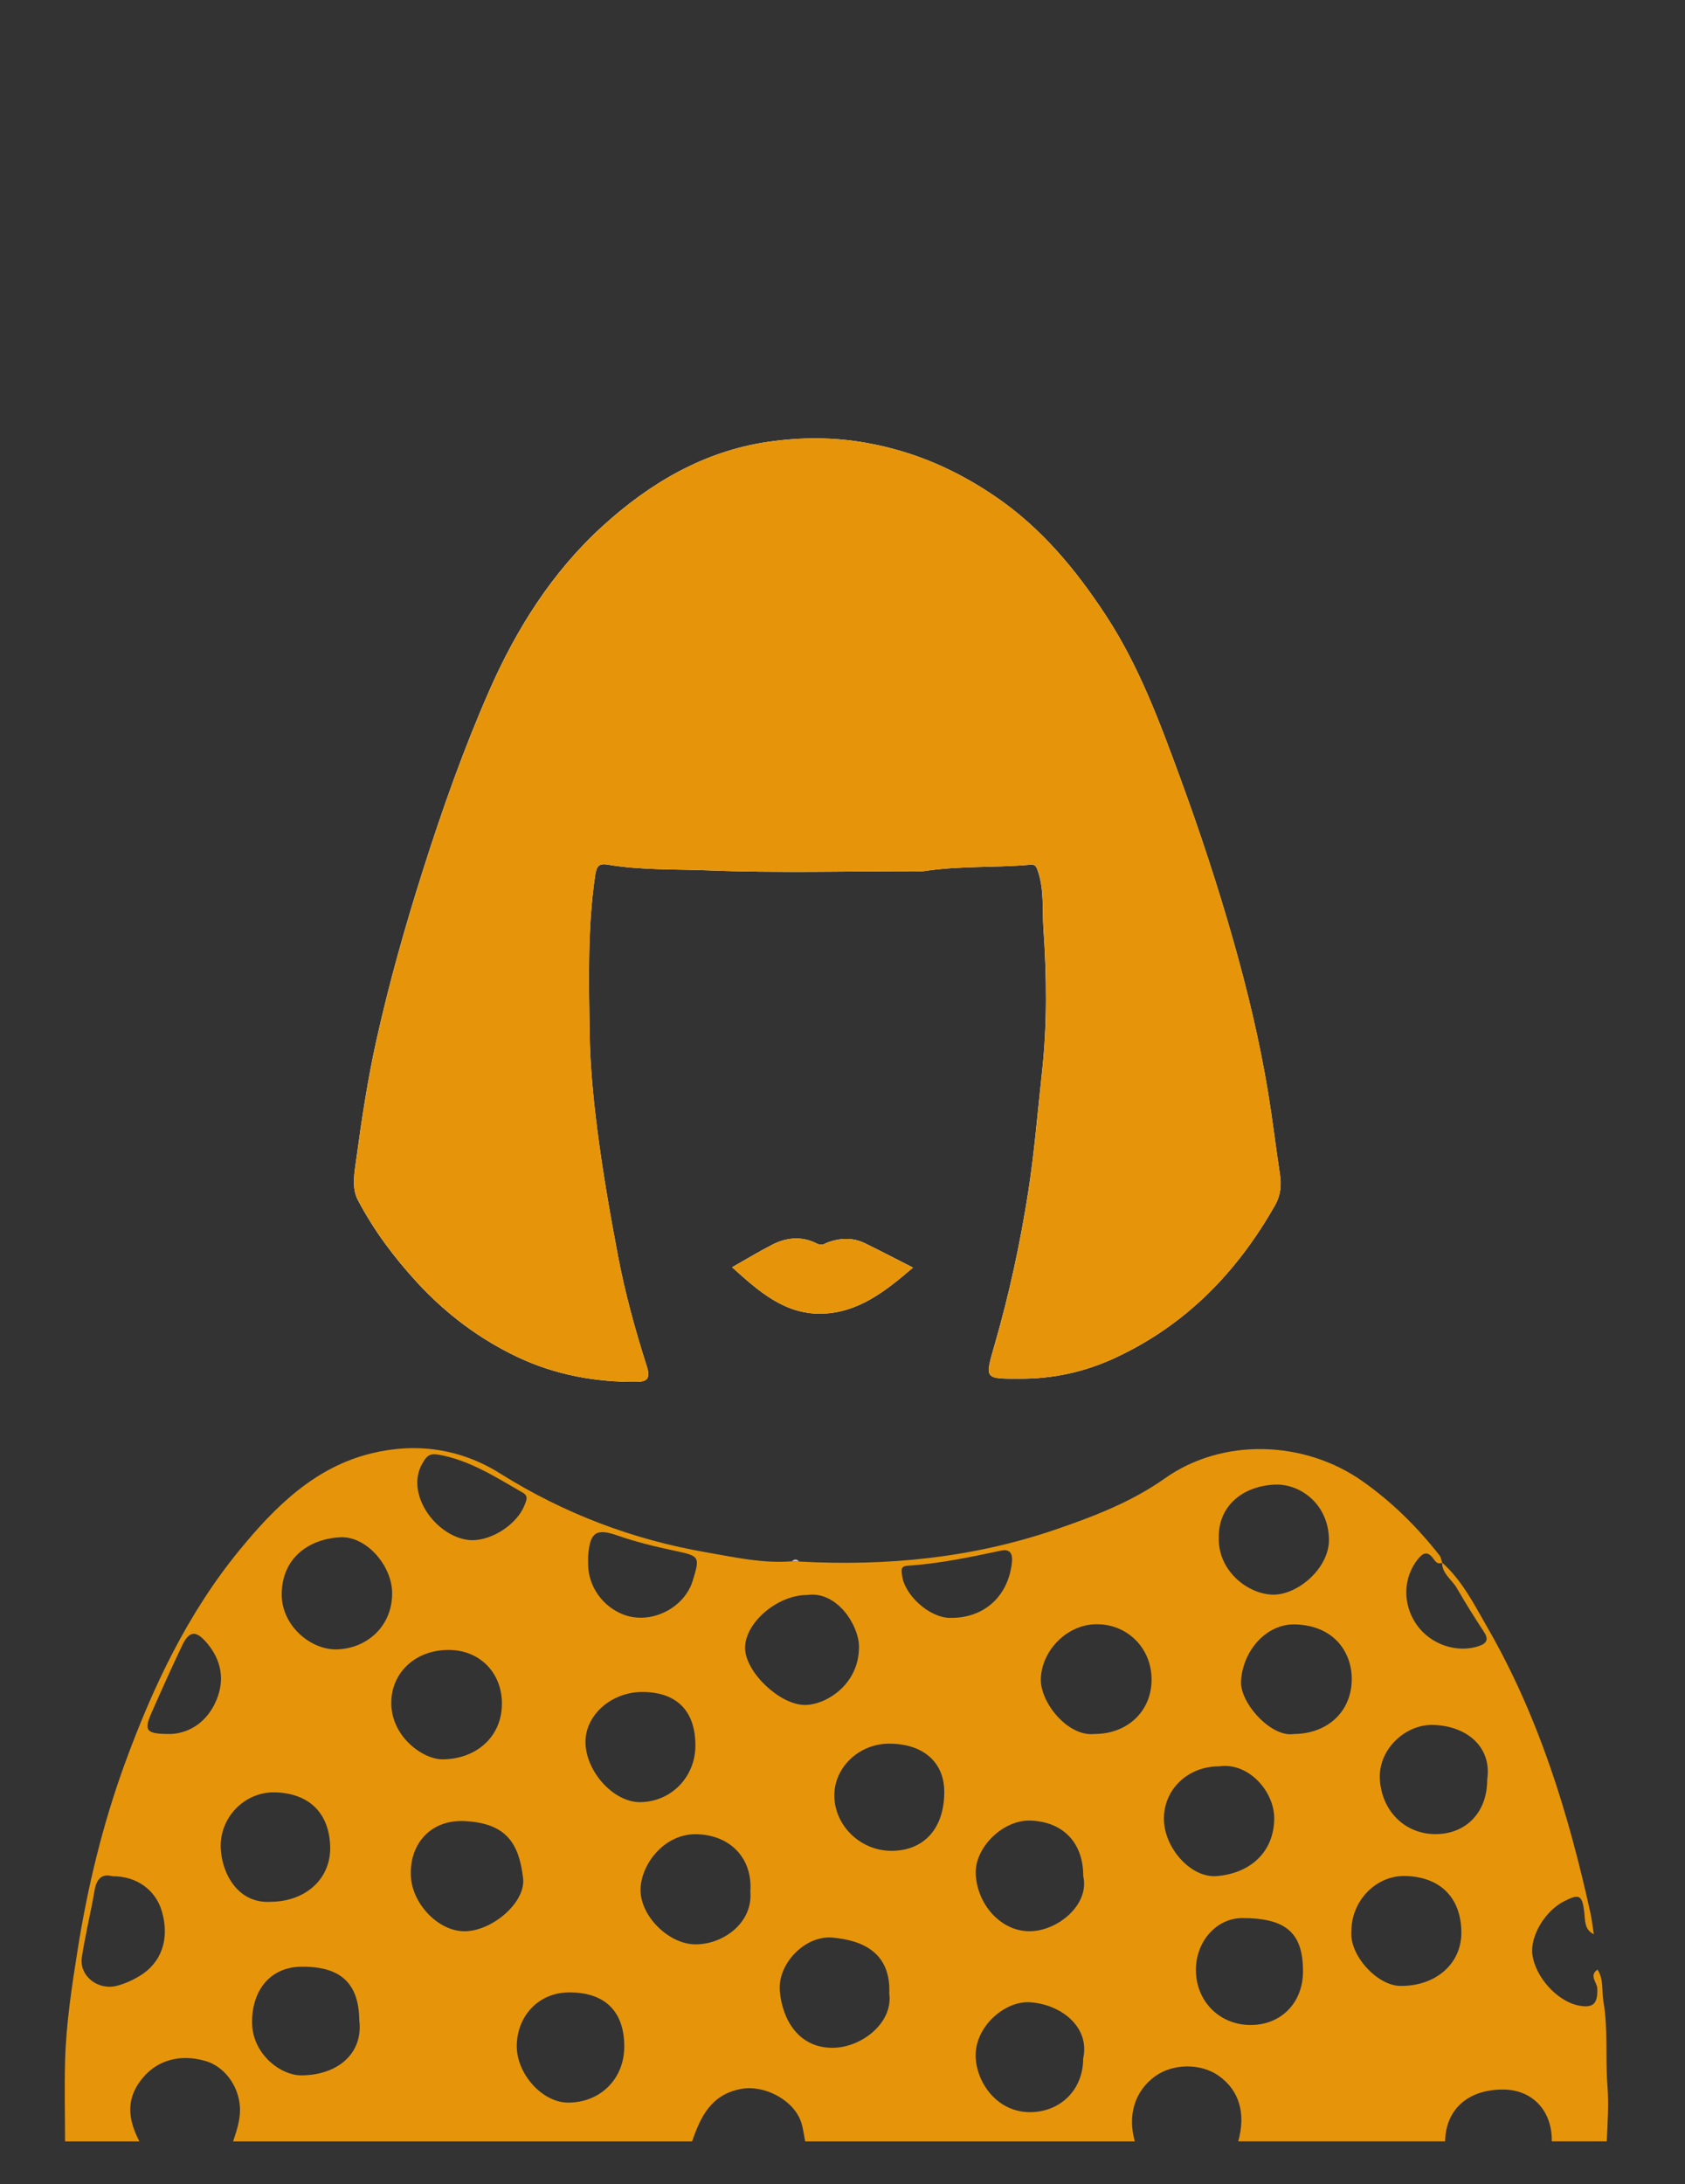 <?xml version="1.0" encoding="utf-8"?>
<!-- Generator: Adobe Illustrator 27.5.0, SVG Export Plug-In . SVG Version: 6.00 Build 0)  -->
<svg version="1.1" id="图层_1" xmlns="http://www.w3.org/2000/svg" xmlns:xlink="http://www.w3.org/1999/xlink" x="0px" y="0px"
	 viewBox="0 0 521.25 675.6" style="enable-background:new 0 0 521.25 675.6;" xml:space="preserve">
<rect x="0" y="0" width="521.25" height="675.6" fill="#333333" stroke="none"/>
<style type="text/css">
	.st0{fill:#FFFFFF;}
	.st1{fill:#E6950A;}
	.st2{fill:none;}
	.st3{fill:#D8BCBB;}
</style>
<g>
	<g>
		<path class="st0" d="M315.13,426.46c10.36,0.09,20.26-2.03,29.67-6.38c21.91-10.13,37.82-26.49,49.62-47.28
			c1.8-3.18,2.01-6.35,1.52-9.55c-1.28-8.4-2.27-16.83-3.65-25.23c-2.65-16.15-6.48-32.02-10.95-47.7
			c-4.76-16.7-10.22-33.22-16.2-49.55c-6.39-17.43-12.81-34.83-23.09-50.49c-9.29-14.16-19.93-26.99-34.09-36.66
			c-12.16-8.3-25.11-13.98-39.85-16.62c-10.34-1.85-20.35-1.79-30.38-0.35c-19.96,2.87-36.71,12.78-51.35,26.11
			c-15.58,14.18-26.68,31.84-35.05,50.91c-7.91,18.02-14.5,36.63-20.47,55.43c-5.52,17.39-10.49,34.95-14.44,52.75
			c-2.67,12.05-4.52,24.29-6.18,36.53c-0.56,4.16-1.55,8.98,0.45,12.79c4.9,9.33,11.2,17.76,18.38,25.56
			c8.95,9.72,19.34,17.51,31.17,23.09c11.49,5.42,23.9,7.71,36.66,7.61c3.23-0.03,4.39-0.99,3.19-4.76
			c-3.59-11.26-6.73-22.66-8.94-34.3c-2.47-13.02-4.74-26.05-6.42-39.22c-1.27-9.97-2.2-19.99-2.35-29.93
			c-0.23-16.01-0.64-32.09,1.67-48.07c0.45-3.09,1-4.19,3.94-3.7c10.3,1.73,20.77,1.37,31.11,1.78c21.33,0.83,42.71,0.25,64.07,0.25
			c1,0,2.02,0.08,2.99-0.07c10.79-1.65,21.71-0.97,32.54-1.94c1.63-0.15,1.92,0.61,2.44,2.17c1.9,5.76,1.24,11.8,1.64,17.59
			c1.03,14.78,1.2,29.6-0.45,44.5c-1.35,12.18-2.31,24.38-4.19,36.53c-2.5,16.2-5.96,32.16-10.51,47.88
			C304.65,426.52,304.5,426.47,315.13,426.46z M282.43,392.09c-5.18-2.64-9.93-5.12-14.74-7.48c-3.77-1.86-7.67-1.74-11.56-0.34
			c-1.14,0.41-1.83,1.21-3.48,0.36c-4.46-2.29-9.22-1.94-13.66,0.32c-4.27,2.18-8.37,4.69-12.52,7.03
			c8.05,7.25,16.11,14.57,27.59,14.36C265.36,406.14,273.85,399.45,282.43,392.09z"/>
		<path class="st1" d="M247.21,483.01c27.05,1.48,53.62-1.11,79.37-9.92c11.78-4.03,23.55-8.57,33.69-15.76
			c18.06-12.8,43.38-11.72,61.15,0.78c9.15,6.44,17,14.19,23.87,22.97c0.47,0.6,0.58,1.49,0.86,2.25c-1.48,0.77-2.18-0.47-2.81-1.3
			c-1.74-2.34-3.15-1.73-4.69,0.19c-4.65,5.8-4.85,13.93-0.45,20.27c4.29,6.2,12.63,9.01,19.42,6.61c2.45-0.87,2.9-2.12,1.41-4.38
			c-2.91-4.43-5.73-8.93-8.38-13.52c-1.51-2.62-4.56-4.39-4.54-7.88c6.25,5.58,9.94,13,14.01,20.06
			c15.85,27.5,25.07,57.43,31.85,88.23c0.48,2.2,0.72,4.45,1.08,6.68c-3.01-1.44-2.66-4.34-2.97-6.93c-0.64-5.2-1.53-5.68-6.26-3.26
			c-5.96,3.05-10.56,10.86-9.77,16.57c0.96,6.94,7.75,14.39,14.27,15.66c4.59,0.89,5.97-0.57,5.79-5.29
			c-0.07-1.9-2.63-3.96,0.08-5.81c1.98,3.01,1.25,6.59,1.82,9.86c1.48,8.48,0.56,17.18,1.23,25.72c0.46,5.92,0.09,11.7-0.2,17.54
			c-5.67,0-11.33,0-17,0c0.17-9.35-5.87-15.89-14.79-16.02c-10.99-0.16-18.03,6.04-18.21,16.02c-21.33,0-42.66,0-63.99,0
			c2.41-8.73,0.29-15.81-6.07-20.3c-5.5-3.89-14.09-3.83-19.61,0.14c-6.29,4.52-8.64,12.03-6.31,20.17c-33.99,0-67.99,0-101.98,0
			c-0.38-1.91-0.6-3.88-1.18-5.73c-2.22-7.11-11.51-11.84-18.64-10.5c-9.32,1.74-12.51,8.59-15.17,16.23c-47.32,0-94.65,0-141.97,0
			c1.17-3.56,2.39-7.03,2.08-10.95c-0.52-6.42-4.83-12.28-10.77-13.96c-7.82-2.22-14.47-0.07-18.74,4.66
			c-5.94,6.59-5.25,13.18-1.56,20.25c-7.67,0-15.33,0-23,0c-0.01-8.32-0.22-16.64,0.01-24.95c0.32-11.44,2.05-22.73,3.84-34.04
			c3.13-19.85,7.84-39.28,14.73-58.11c8.62-23.57,19.33-46.19,35.34-65.74c10.99-13.42,23.31-25.73,40.94-30
			c13.9-3.36,27.47-1.45,39.77,6.27c19.73,12.38,41.07,20.47,63.96,24.41c8.68,1.5,17.35,3.46,26.28,2.73
			C245.74,482.93,246.47,482.97,247.21,483.01z M127.09,579.66c-0.01,8.76,8.28,17.66,16.5,17.71c8.61,0.05,19.1-8.93,18.23-16.39
			c-1.27-10.88-5.23-17.01-17.99-17.69C133.2,562.73,126.86,570.35,127.09,579.66z M275.1,616.58c0.51-12.52-8.13-16.46-17.7-17.26
			c-8.31-0.69-16.9,8.03-16.17,16.55c0.74,8.55,5.58,17.49,16.22,17.55C266.28,633.46,276.34,625.88,275.1,616.58z M198.63,523.35
			c-9.51,0.02-17.62,7.17-17.52,15.6c0.11,9.03,8.74,18.58,16.96,18.48c9.53-0.12,17.06-7.71,17.05-17.59
			C215.11,529.16,209.28,523.33,198.63,523.35z M83.78,588.25c10.91-0.09,18.71-7.25,18.36-17.23
			c-0.37-10.57-6.84-16.35-17.03-16.62c-9.45-0.25-17.21,7.79-16.83,17.21C68.57,579.26,73.47,588.92,83.78,588.25z M377.19,546.35
			c-9.62-0.03-17.07,6.96-17.14,16.09c-0.07,8.97,8.26,18.5,16.31,17.86c10.07-0.79,17.66-7.1,17.82-17.68
			C394.31,554.23,386.28,545.04,377.19,546.35z M121.31,492.69c-0.08-8.49-8.01-17.59-16.05-17.19c-9.3,0.47-17.94,6.03-18.12,17.4
			c-0.16,9.97,9.06,17.45,16.93,17.28C113.56,509.98,121.4,502.95,121.31,492.69z M338.54,536.35c10.29,0.01,17.74-7.1,17.7-16.91
			c-0.03-9.66-7.47-17.1-17.03-17.05c-9.03,0.05-16.83,7.92-17.23,16.73C321.65,526.52,330.32,537.25,338.54,536.35z M400.22,536.36
			c10.67-0.08,18.05-7.16,17.94-17.25c-0.09-8.16-5.53-16.29-17.43-16.66c-8.96-0.28-16.29,8.11-16.82,17.55
			C383.53,526.79,393.3,537.49,400.22,536.36z M155.26,527.32c0.21-9.63-6.6-16.81-16.13-16.97c-10.14-0.17-17.63,6.48-18.07,15.56
			c-0.53,10.95,9.66,18.34,15.91,18.28C147.4,544.09,155.1,537.21,155.26,527.32z M232.12,585.09c0.73-10.13-6-17.36-16.35-17.74
			c-10.17-0.37-17.37,9.16-17.62,16.86c-0.27,8.26,8.57,17.05,16.77,17.2C223.44,601.58,232.94,594.94,232.12,585.09z
			 M418.05,597.27c-0.72,7.4,7.9,16.91,15.1,17c11.09,0.13,19.05-6.95,18.92-16.71c-0.13-10.34-6.23-16.87-17.03-17.29
			C425.77,579.9,418.08,587.84,418.05,597.27z M193.12,633.03c0.01-10.88-5.98-16.78-17.02-16.76c-9.23,0.01-16.13,7.02-16.24,16.49
			c-0.1,8.65,7.84,17.52,15.74,17.6C185.65,650.45,193.11,643.07,193.12,633.03z M335.08,636.71c2.17-9.78-6.92-16.78-16.47-17.38
			c-7.82-0.49-17.01,7.55-16.8,16.73c0.17,7.75,6.36,17.28,16.85,17.26C328.09,653.29,335.09,646.35,335.08,636.71z M377.04,475.15
			c-0.54,10.76,9.14,18.03,16.79,18.1c7.76,0.07,17.46-8.31,17.28-17.19c-0.22-10.9-8.98-17.32-17.06-16.84
			C384.18,459.8,377.05,465.95,377.04,475.15z M274.87,539.34c-9.3,0.09-16.95,7.51-16.77,16.28c0.19,9.3,8.26,16.94,17.8,16.87
			c10.08-0.08,16.26-7.08,16.21-18.35C292.07,544.96,285.41,539.25,274.87,539.34z M335.1,580.32c0.05-10.37-6.29-16.82-16.27-17.19
			c-8.57-0.32-17.37,8.37-16.99,16.54c0.44,9.41,7.77,17.72,16.67,17.69C327.28,597.33,337.13,589.06,335.1,580.32z M111.14,624.87
			c-0.13-11.45-5.79-16.67-17.93-16.54c-9.28,0.1-15.15,6.83-15.24,16.97c-0.09,9.86,8.71,16.69,15.33,16.64
			C104.64,641.86,112.43,634.99,111.14,624.87z M460.06,550.46c1.5-9.88-6.04-16.63-16.77-16.92c-8.42-0.23-16.89,7.42-16.44,16.67
			c0.47,9.71,7.59,17.14,17.27,17.11C453.64,567.29,460.1,560.46,460.06,550.46z M249.66,493.36c-9.28-0.04-19.47,8.82-19.17,16.65
			c0.28,7.4,10.79,17.32,18.46,17.36c6.61,0.03,17.04-6.45,16.77-18.33C265.56,502.65,258.9,491.99,249.66,493.36z M403.08,609.72
			c0-11.87-5.25-16.45-18.82-16.43c-7.89,0.01-14.29,7.15-14.31,15.96c-0.03,9.66,7.19,17.03,16.77,17.11
			C396.27,626.44,403.09,619.51,403.08,609.72z M34.81,580.35c-3.24-0.89-4.93,0.71-5.55,4.36c-1.18,6.92-2.89,13.76-3.94,20.69
			c-0.88,5.76,4.95,10.38,10.91,8.82c2.36-0.62,4.68-1.66,6.78-2.91c7.02-4.15,9.55-11.61,7.05-20.16
			C48.14,584.59,42.25,580.28,34.81,580.35z M181.94,484.09c0.13,6.73,4.58,12.92,11,15.35c8.36,3.16,18.73-1.94,21.36-10.52
			c2.26-7.36,2.17-7.62-5.37-9.2c-6.08-1.28-12.08-2.74-17.96-4.78c-6.58-2.29-8.45-0.95-9.02,6.17
			C181.88,482.09,181.94,483.1,181.94,484.09z M145.87,476.41c6.49,0.09,14.15-5.03,16.42-10.9c0.55-1.43,1.28-2.75-0.59-3.82
			c-8.32-4.77-16.38-10.05-26.13-11.76c-2.78-0.49-3.63,0.54-4.88,2.67C125.04,462.25,135.37,475.98,145.87,476.41z M293.72,500.43
			c10.57,0.24,18.21-6.55,19.33-17.26c0.24-2.3-0.44-4.17-3.26-3.57c-9.65,2.05-19.31,4.08-29.19,4.72
			c-2.11,0.14-1.7,1.57-1.56,2.87C279.74,493.36,287.42,500.29,293.72,500.43z M53,536.35c5.79-0.35,11.18-3.81,13.97-10.52
			c2.63-6.32,1.49-12.38-2.97-17.64c-3.39-4-5.47-3.8-7.68,0.84c-3.27,6.86-6.38,13.81-9.45,20.77
			C44.41,535.41,45.16,536.41,53,536.35z"/>
		<path class="st2" d="M43.13,662.33c-3.69-7.07-4.38-13.66,1.56-20.25c4.26-4.73,10.92-6.89,18.74-4.66
			c5.93,1.69,10.25,7.55,10.77,13.96c0.32,3.92-0.91,7.4-2.08,10.95C62.46,662.33,52.8,662.33,43.13,662.33z"/>
		<path class="st2" d="M351.07,662.33c-2.33-8.14,0.02-15.65,6.31-20.17c5.52-3.97,14.11-4.02,19.61-0.14
			c6.36,4.5,8.48,11.58,6.07,20.3C372.4,662.33,361.74,662.33,351.07,662.33z"/>
		<path class="st2" d="M214.1,662.33c2.66-7.64,5.85-14.49,15.17-16.23c7.13-1.33,16.42,3.39,18.64,10.5
			c0.58,1.85,0.8,3.82,1.18,5.73C237.43,662.33,225.76,662.33,214.1,662.33z"/>
		<path class="st2" d="M447.06,662.33c0.17-9.98,7.22-16.18,18.21-16.02c8.92,0.13,14.95,6.67,14.79,16.02
			C469.05,662.33,458.05,662.33,447.06,662.33z"/>
		<path class="st1" d="M315.13,426.46c-10.63,0.01-10.48,0.06-7.48-10.32c4.54-15.72,8.01-31.68,10.51-47.88
			c1.87-12.15,2.84-24.35,4.19-36.53c1.65-14.9,1.48-29.72,0.45-44.5c-0.4-5.79,0.26-11.83-1.64-17.59
			c-0.51-1.56-0.8-2.32-2.44-2.17c-10.83,0.98-21.75,0.3-32.54,1.94c-0.98,0.15-2,0.07-2.99,0.07c-21.36,0-42.74,0.58-64.07-0.25
			c-10.35-0.4-20.81-0.04-31.11-1.78c-2.94-0.49-3.5,0.61-3.94,3.7c-2.31,15.98-1.9,32.06-1.67,48.07
			c0.14,9.94,1.08,19.96,2.35,29.93c1.68,13.17,3.95,26.2,6.42,39.22c2.21,11.64,5.35,23.04,8.94,34.3c1.2,3.77,0.04,4.74-3.19,4.76
			c-12.76,0.1-25.18-2.19-36.66-7.61c-11.83-5.58-22.22-13.37-31.17-23.09c-7.18-7.8-13.48-16.23-18.38-25.56
			c-2-3.81-1.01-8.63-0.45-12.79c1.66-12.23,3.51-24.48,6.18-36.53c3.94-17.8,8.91-35.35,14.44-52.75
			c5.97-18.8,12.56-37.41,20.47-55.43c8.37-19.06,19.47-36.73,35.05-50.91c14.65-13.33,31.39-23.25,51.35-26.11
			c10.04-1.44,20.05-1.5,30.38,0.35c14.75,2.64,27.69,8.31,39.85,16.62c14.15,9.66,24.79,22.5,34.09,36.66
			c10.28,15.66,16.7,33.06,23.09,50.49c5.99,16.33,11.44,32.84,16.2,49.55c4.47,15.68,8.3,31.55,10.95,47.7
			c1.38,8.39,2.37,16.83,3.65,25.23c0.49,3.2,0.28,6.38-1.52,9.55c-11.79,20.79-27.7,37.15-49.62,47.28
			C335.39,424.43,325.5,426.55,315.13,426.46z"/>
		<path class="st1" d="M282.43,392.09c-8.58,7.36-17.07,14.04-28.37,14.25c-11.48,0.21-19.54-7.1-27.59-14.36
			c4.14-2.34,8.25-4.85,12.52-7.03c4.43-2.27,9.2-2.61,13.66-0.32c1.65,0.85,2.35,0.05,3.48-0.36c3.89-1.4,7.79-1.52,11.56,0.34
			C272.49,386.98,277.24,389.45,282.43,392.09z"/>
		<path class="st2" d="M494.2,609.21c-2.72,1.85-0.16,3.91-0.08,5.81c0.18,4.72-1.2,6.19-5.79,5.29
			c-6.52-1.27-13.31-8.72-14.27-15.66c-0.79-5.72,3.81-13.52,9.77-16.57c4.73-2.42,5.62-1.94,6.26,3.26
			c0.32,2.58-0.03,5.49,2.97,6.93C492.75,601.99,495.22,605.42,494.2,609.21z"/>
		<path class="st3" d="M247.21,483.01c-0.74-0.04-1.47-0.08-2.21-0.12C245.78,482.2,246.51,482.21,247.21,483.01z"/>
		<path class="st2" d="M127.09,579.66c-0.24-9.31,6.1-16.93,16.74-16.37c12.76,0.68,16.72,6.8,17.99,17.69
			c0.87,7.47-9.62,16.45-18.23,16.39C135.37,597.33,127.09,588.43,127.09,579.66z"/>
		<path class="st2" d="M275.1,616.58c1.24,9.3-8.82,16.88-17.65,16.84c-10.64-0.05-15.48-8.99-16.22-17.55
			c-0.73-8.52,7.86-17.24,16.17-16.55C266.97,600.12,275.62,604.06,275.1,616.58z"/>
		<path class="st2" d="M198.63,523.35c10.65-0.02,16.48,5.81,16.49,16.49c0.01,9.88-7.52,17.47-17.05,17.59
			c-8.22,0.1-16.86-9.45-16.96-18.48C181.01,530.52,189.12,523.37,198.63,523.35z"/>
		<path class="st2" d="M83.78,588.25c-10.31,0.67-15.21-8.99-15.51-16.65c-0.37-9.42,7.39-17.46,16.83-17.21
			c10.2,0.28,16.67,6.05,17.03,16.62C102.48,581,94.68,588.16,83.78,588.25z"/>
		<path class="st2" d="M377.19,546.35c9.08-1.31,17.12,7.88,16.99,16.28c-0.15,10.57-7.75,16.89-17.82,17.68
			c-8.05,0.63-16.38-8.89-16.31-17.86C360.12,553.31,367.57,546.32,377.19,546.35z"/>
		<path class="st2" d="M121.31,492.69c0.09,10.26-7.75,17.29-17.24,17.49c-7.87,0.17-17.1-7.31-16.93-17.28
			c0.18-11.37,8.82-16.93,18.12-17.4C113.29,475.1,121.23,484.19,121.31,492.69z"/>
		<path class="st2" d="M338.54,536.35c-8.22,0.9-16.89-9.83-16.55-17.23c0.4-8.81,8.2-16.68,17.23-16.73
			c9.56-0.05,17,7.39,17.03,17.05C356.28,529.25,348.83,536.36,338.54,536.35z"/>
		<path class="st2" d="M400.22,536.36c-6.92,1.14-16.69-9.57-16.32-16.36c0.53-9.44,7.86-17.83,16.82-17.55
			c11.9,0.37,17.34,8.5,17.43,16.66C418.27,529.2,410.89,536.28,400.22,536.36z"/>
		<path class="st2" d="M155.26,527.32c-0.16,9.89-7.86,16.76-18.29,16.87c-6.25,0.06-16.44-7.33-15.91-18.28
			c0.44-9.08,7.93-15.73,18.07-15.56C148.65,510.52,155.47,517.69,155.26,527.32z"/>
		<path class="st2" d="M232.12,585.09c0.82,9.85-8.68,16.49-17.2,16.32c-8.2-0.16-17.04-8.94-16.77-17.2
			c0.25-7.7,7.45-17.23,17.62-16.86C226.12,567.73,232.85,574.96,232.12,585.09z"/>
		<path class="st2" d="M418.05,597.27c0.03-9.43,7.72-17.37,17-17c10.8,0.42,16.9,6.95,17.03,17.29
			c0.13,9.76-7.83,16.84-18.92,16.71C425.96,614.18,417.33,604.67,418.05,597.27z"/>
		<path class="st2" d="M193.12,633.03c-0.01,10.04-7.47,17.42-17.51,17.32c-7.9-0.07-15.84-8.95-15.74-17.6
			c0.11-9.47,7.01-16.47,16.24-16.49C187.14,616.25,193.12,622.14,193.12,633.03z"/>
		<path class="st2" d="M335.08,636.71c0,9.64-7,16.58-16.42,16.6c-10.49,0.03-16.68-9.51-16.85-17.26
			c-0.2-9.18,8.98-17.22,16.8-16.73C328.16,619.93,337.25,626.93,335.08,636.71z"/>
		<path class="st2" d="M377.04,475.15c0.01-9.2,7.14-15.35,17.01-15.94c8.08-0.48,16.85,5.94,17.06,16.84
			c0.18,8.88-9.53,17.26-17.28,17.19C386.19,493.18,376.5,485.91,377.04,475.15z"/>
		<path class="st2" d="M274.87,539.34c10.54-0.1,17.2,5.62,17.24,14.8c0.05,11.27-6.13,18.27-16.21,18.35
			c-9.54,0.08-17.61-7.57-17.8-16.87C257.91,546.86,265.56,539.43,274.87,539.34z"/>
		<path class="st2" d="M335.1,580.32c2.02,8.74-7.82,17.01-16.59,17.04c-8.89,0.03-16.23-8.28-16.67-17.69
			c-0.38-8.16,8.41-16.86,16.99-16.54C328.81,563.5,335.15,569.95,335.1,580.32z"/>
		<path class="st2" d="M111.14,624.87c1.28,10.12-6.5,16.99-17.84,17.07c-6.63,0.05-15.43-6.78-15.33-16.64
			c0.1-10.13,5.97-16.87,15.24-16.97C105.36,608.2,111.02,613.42,111.14,624.87z"/>
		<path class="st2" d="M460.06,550.46c0.03,10-6.42,16.83-15.93,16.86c-9.68,0.03-16.8-7.4-17.27-17.11
			c-0.45-9.25,8.02-16.9,16.44-16.67C454.03,533.83,461.56,540.58,460.06,550.46z"/>
		<path class="st2" d="M249.66,493.36c9.24-1.37,15.91,9.29,16.05,15.68c0.28,11.87-10.15,18.36-16.77,18.33
			c-7.67-0.04-18.17-9.96-18.46-17.36C230.19,502.17,240.38,493.32,249.66,493.36z"/>
		<path class="st2" d="M403.08,609.72c0,9.8-6.81,16.72-16.37,16.64c-9.57-0.08-16.79-7.45-16.77-17.11
			c0.03-8.81,6.42-15.94,14.31-15.96C397.83,593.27,403.08,597.85,403.08,609.72z"/>
		<path class="st2" d="M34.81,580.35c7.44-0.07,13.33,4.24,15.25,10.81c2.5,8.55-0.03,16.01-7.05,20.16
			c-2.11,1.24-4.43,2.29-6.78,2.91c-5.96,1.57-11.79-3.05-10.91-8.82c1.06-6.94,2.76-13.77,3.94-20.69
			C29.88,581.05,31.57,579.45,34.81,580.35z"/>
		<path class="st2" d="M181.94,484.09c0-1-0.07-2,0.01-2.99c0.57-7.12,2.44-8.45,9.02-6.17c5.87,2.04,11.88,3.5,17.96,4.78
			c7.54,1.58,7.63,1.84,5.37,9.2c-2.63,8.58-13,13.68-21.36,10.52C186.53,497.01,182.07,490.82,181.94,484.09z"/>
		<path class="st2" d="M145.87,476.41c-10.5-0.43-20.83-14.17-15.18-23.81c1.25-2.13,2.1-3.16,4.88-2.67
			c9.75,1.71,17.81,6.99,26.13,11.76c1.87,1.07,1.14,2.39,0.59,3.82C160.02,471.39,152.36,476.5,145.87,476.41z"/>
		<path class="st2" d="M293.72,500.43c-6.3-0.14-13.99-7.08-14.67-13.24c-0.14-1.29-0.56-2.73,1.56-2.87
			c9.88-0.64,19.53-2.67,29.19-4.72c2.82-0.6,3.5,1.27,3.26,3.57C311.94,493.88,304.29,500.68,293.72,500.43z"/>
		<path class="st2" d="M53,536.35c-7.84,0.06-8.59-0.94-6.12-6.56c3.07-6.96,6.17-13.9,9.45-20.77c2.22-4.64,4.3-4.84,7.68-0.84
			c4.45,5.26,5.6,11.32,2.97,17.64C64.19,532.54,58.8,536,53,536.35z"/>
		<path class="st2" d="M446.11,483.3c-0.02,3.5,3.02,5.26,4.54,7.88c2.65,4.59,5.47,9.09,8.38,13.52c1.48,2.26,1.04,3.51-1.41,4.38
			c-6.79,2.41-15.13-0.41-19.42-6.61c-4.4-6.34-4.19-14.47,0.45-20.27c1.54-1.92,2.95-2.53,4.69-0.19c0.62,0.84,1.32,2.07,2.81,1.3
			C446.13,483.33,446.11,483.3,446.11,483.3z"/>
	</g>
</g>
</svg>
